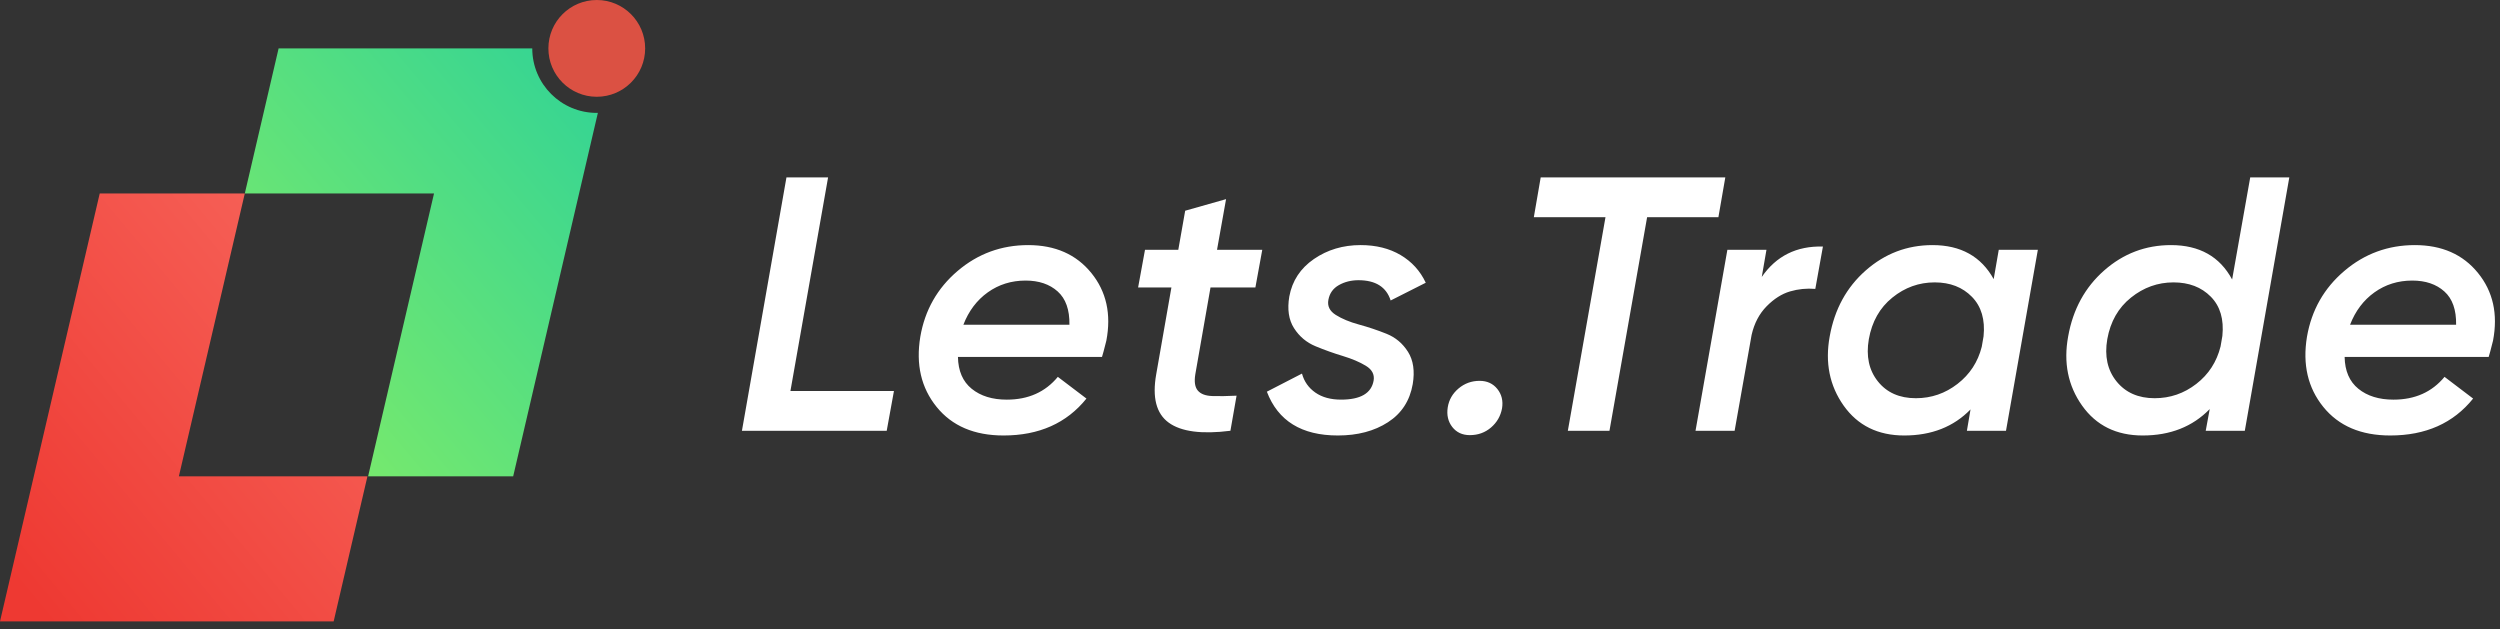 <svg xmlns="http://www.w3.org/2000/svg" width="155" height="39" viewBox="0 0 155 39">
    <rect x="0" y="0" width="155" height="39" fill="#333333" stroke="none"/>
    <defs>
        <linearGradient id="prefix__a" x1="116.729%" x2="13.135%" y1="0%" y2="100%">
            <stop offset="0%" stop-color="#F86B61"/>
            <stop offset="100%" stop-color="#EE3932"/>
        </linearGradient>
        <linearGradient id="prefix__b" x1="-2.461%" x2="84.033%" y1="88.29%" y2="0%">
            <stop offset="0%" stop-color="#80EC68"/>
            <stop offset="100%" stop-color="#37D592"/>
        </linearGradient>
    </defs>
    <g fill="none" fill-rule="evenodd">
        <path fill="url(#prefix__a)" d="M15.178 11.994L11.09 29.532h11.692l-2.096 8.995H0l6.183-26.533h8.995z"/>
        <path fill="url(#prefix__b)" d="M33 3c0 2.21 1.79 4 4 4l.068-.002-5.251 22.535h-8.995l4.088-17.539H15.178L17.274 3H33z"/>
        <circle cx="37" cy="3" r="3" fill="#DB5143"/>
        <g fill="#FFF" fill-rule="nonzero">
            <path d="M8.976 15.708l.449-2.468H3.007L5.341 0H2.76L0 15.708h8.976zM16.22 16c2.2 0 3.913-.763 5.14-2.289l-1.774-1.346c-.777.942-1.832 1.413-3.164 1.413-.897 0-1.623-.224-2.176-.673-.554-.449-.838-1.107-.853-1.975h8.931c.045-.134.135-.47.27-1.01.314-1.645.003-3.044-.932-4.196-.935-1.152-2.24-1.728-3.916-1.728-1.66 0-3.119.535-4.376 1.605-1.256 1.07-2.027 2.427-2.31 4.073-.285 1.72.051 3.171 1.009 4.353C13.025 15.41 14.409 16 16.219 16zm4.085-6.867h-6.575c.329-.852.834-1.522 1.514-2.008.681-.486 1.463-.73 2.345-.73.823 0 1.485.225 1.986.674.501.449.745 1.137.73 2.064zm6.154 6.07c.77.561 2.046.73 3.827.505l.381-2.176c-.598.03-1.103.037-1.515.022-.411-.015-.707-.127-.886-.337-.18-.21-.232-.546-.157-1.01l.942-5.385h2.783l.426-2.334h-2.805l.561-3.142-2.535.719-.427 2.423H24.99l-.427 2.334h2.065l-.943 5.386c-.254 1.436.004 2.434.774 2.995zM36.944 16c1.227 0 2.263-.273 3.108-.82.846-.545 1.358-1.334 1.538-2.367.134-.807.037-1.473-.292-1.997-.33-.523-.774-.897-1.335-1.122-.561-.224-1.13-.415-1.706-.572-.576-.157-1.055-.355-1.436-.595-.382-.239-.535-.553-.46-.942.075-.404.292-.707.65-.909.36-.202.764-.303 1.212-.303 1.063 0 1.728.419 1.998 1.257l2.176-1.1c-.344-.733-.864-1.305-1.56-1.717-.695-.41-1.521-.617-2.479-.617-1.092 0-2.057.288-2.895.864-.837.576-1.346 1.35-1.526 2.323-.134.793-.037 1.447.292 1.963.33.517.774.89 1.335 1.122.561.232 1.126.434 1.695.606.568.172 1.043.374 1.424.606.382.232.543.535.483.91-.135.792-.808 1.188-2.02 1.188-.643 0-1.174-.145-1.593-.437-.419-.292-.696-.685-.83-1.178l-2.177 1.122C33.234 15.095 34.7 16 36.944 16zm8.186-.022c.509 0 .946-.158 1.313-.472.366-.314.595-.71.684-1.189.075-.464-.022-.864-.291-1.2-.27-.337-.636-.505-1.1-.505-.494 0-.928.157-1.302.47-.374.315-.598.704-.673 1.168-.075.478.019.886.28 1.223.263.336.625.505 1.09.505zm8.657-.27l2.334-13.24h4.42L60.969 0H49.523l-.426 2.468h4.443l-2.334 13.24h2.581zm7.76 0L62.6 9.762c.165-.719.475-1.31.931-1.773.457-.464.94-.77 1.448-.92.509-.15 1.032-.202 1.57-.157l.472-2.626c-1.63-.045-2.895.584-3.792 1.885l.291-1.683h-2.423l-1.975 11.22h2.424zm10.52.292c1.69 0 3.058-.539 4.106-1.616l-.225 1.324h2.424l1.975-11.22h-2.424l-.314 1.818c-.778-1.407-2.042-2.11-3.793-2.11-1.57 0-2.95.524-4.14 1.571-1.19 1.047-1.933 2.409-2.233 4.084-.299 1.631-.01 3.063.864 4.298.875 1.234 2.128 1.851 3.76 1.851zm.717-2.311c-1.017 0-1.803-.348-2.356-1.044-.554-.695-.74-1.567-.561-2.614.194-1.092.68-1.952 1.459-2.58.777-.63 1.653-.943 2.625-.943.958 0 1.728.299 2.311.897.584.599.823 1.414.719 2.446l-.113.651c-.239.943-.74 1.71-1.503 2.3-.763.591-1.623.887-2.58.887zM86.85 16c1.706 0 3.09-.546 4.152-1.638l-.247 1.346h2.423L95.937 0h-2.423l-1.122 6.328c-.763-1.421-2.027-2.132-3.792-2.132-1.571 0-2.951.524-4.14 1.571-1.19 1.047-1.934 2.409-2.233 4.084-.3 1.631-.012 3.063.864 4.298.875 1.234 2.128 1.851 3.758 1.851zm.74-2.311c-1.016 0-1.806-.348-2.367-1.044-.56-.695-.751-1.567-.572-2.614.195-1.092.685-1.952 1.47-2.58.785-.63 1.664-.943 2.637-.943.957 0 1.728.295 2.311.886.584.591.823 1.403.718 2.435l-.112.65c-.24.958-.74 1.732-1.504 2.323-.762.591-1.623.887-2.58.887zM102.195 16c2.199 0 3.912-.763 5.138-2.289l-1.772-1.346c-.778.942-1.833 1.413-3.164 1.413-.898 0-1.624-.224-2.177-.673-.554-.449-.838-1.107-.853-1.975h8.931c.045-.134.135-.47.27-1.01.314-1.645.003-3.044-.932-4.196-.935-1.152-2.24-1.728-3.916-1.728-1.66 0-3.119.535-4.375 1.605-1.257 1.07-2.027 2.427-2.312 4.073-.284 1.72.053 3.171 1.01 4.353C99 15.41 100.383 16 102.194 16zm4.084-6.867h-6.575c.329-.852.834-1.522 1.514-2.008.681-.486 1.463-.73 2.345-.73.823 0 1.485.225 1.986.674.502.449.745 1.137.73 2.064z" transform="translate(46 11)"/>
        </g>
    </g>
</svg>
